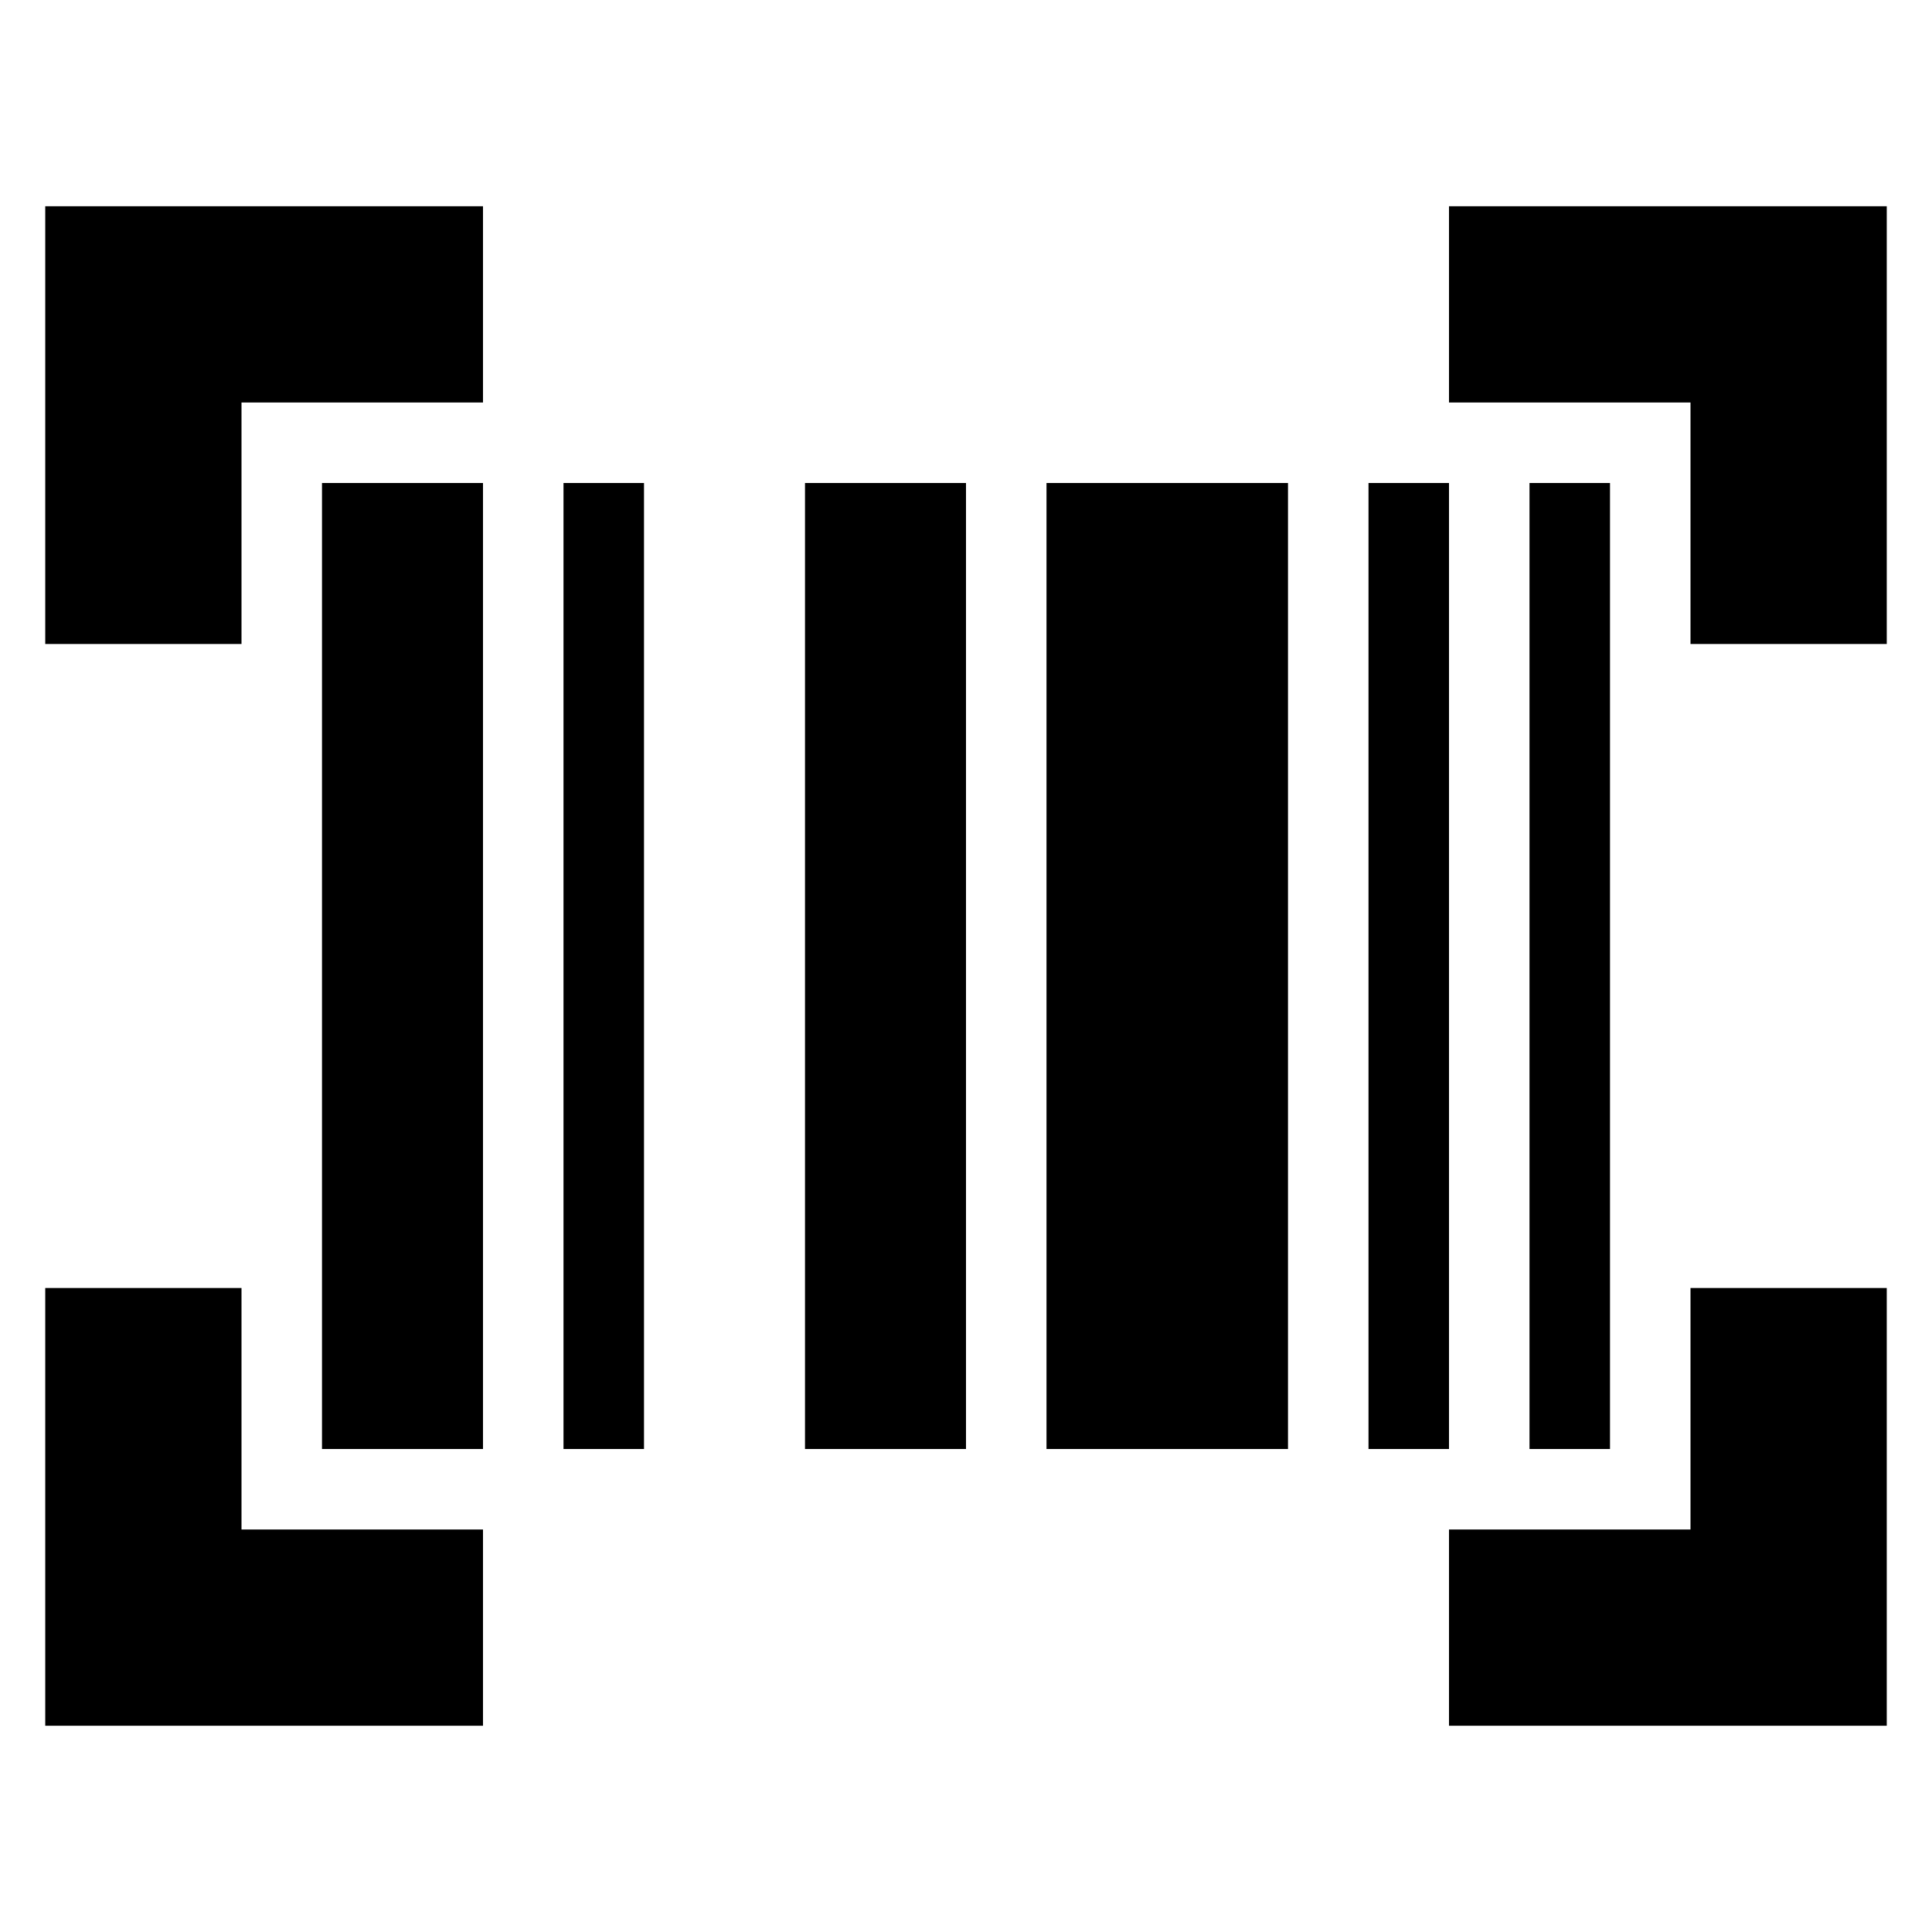 <svg xmlns="http://www.w3.org/2000/svg" height="24" viewBox="0 -960 960 960" width="24"><path d="M22.48-102.48V-320H120v120h120v97.52H22.48Zm697.52 0V-200h120v-120h97.52v217.52H720ZM160-240v-480h80v480h-80Zm120 0v-480h40v480h-40Zm120 0v-480h80v480h-80Zm120 0v-480h120v480H520Zm160 0v-480h40v480h-40Zm80 0v-480h40v480h-40ZM22.48-640v-217.52H240V-760H120v120H22.48ZM840-640v-120H720v-97.52h217.52V-640H840Z"/></svg>